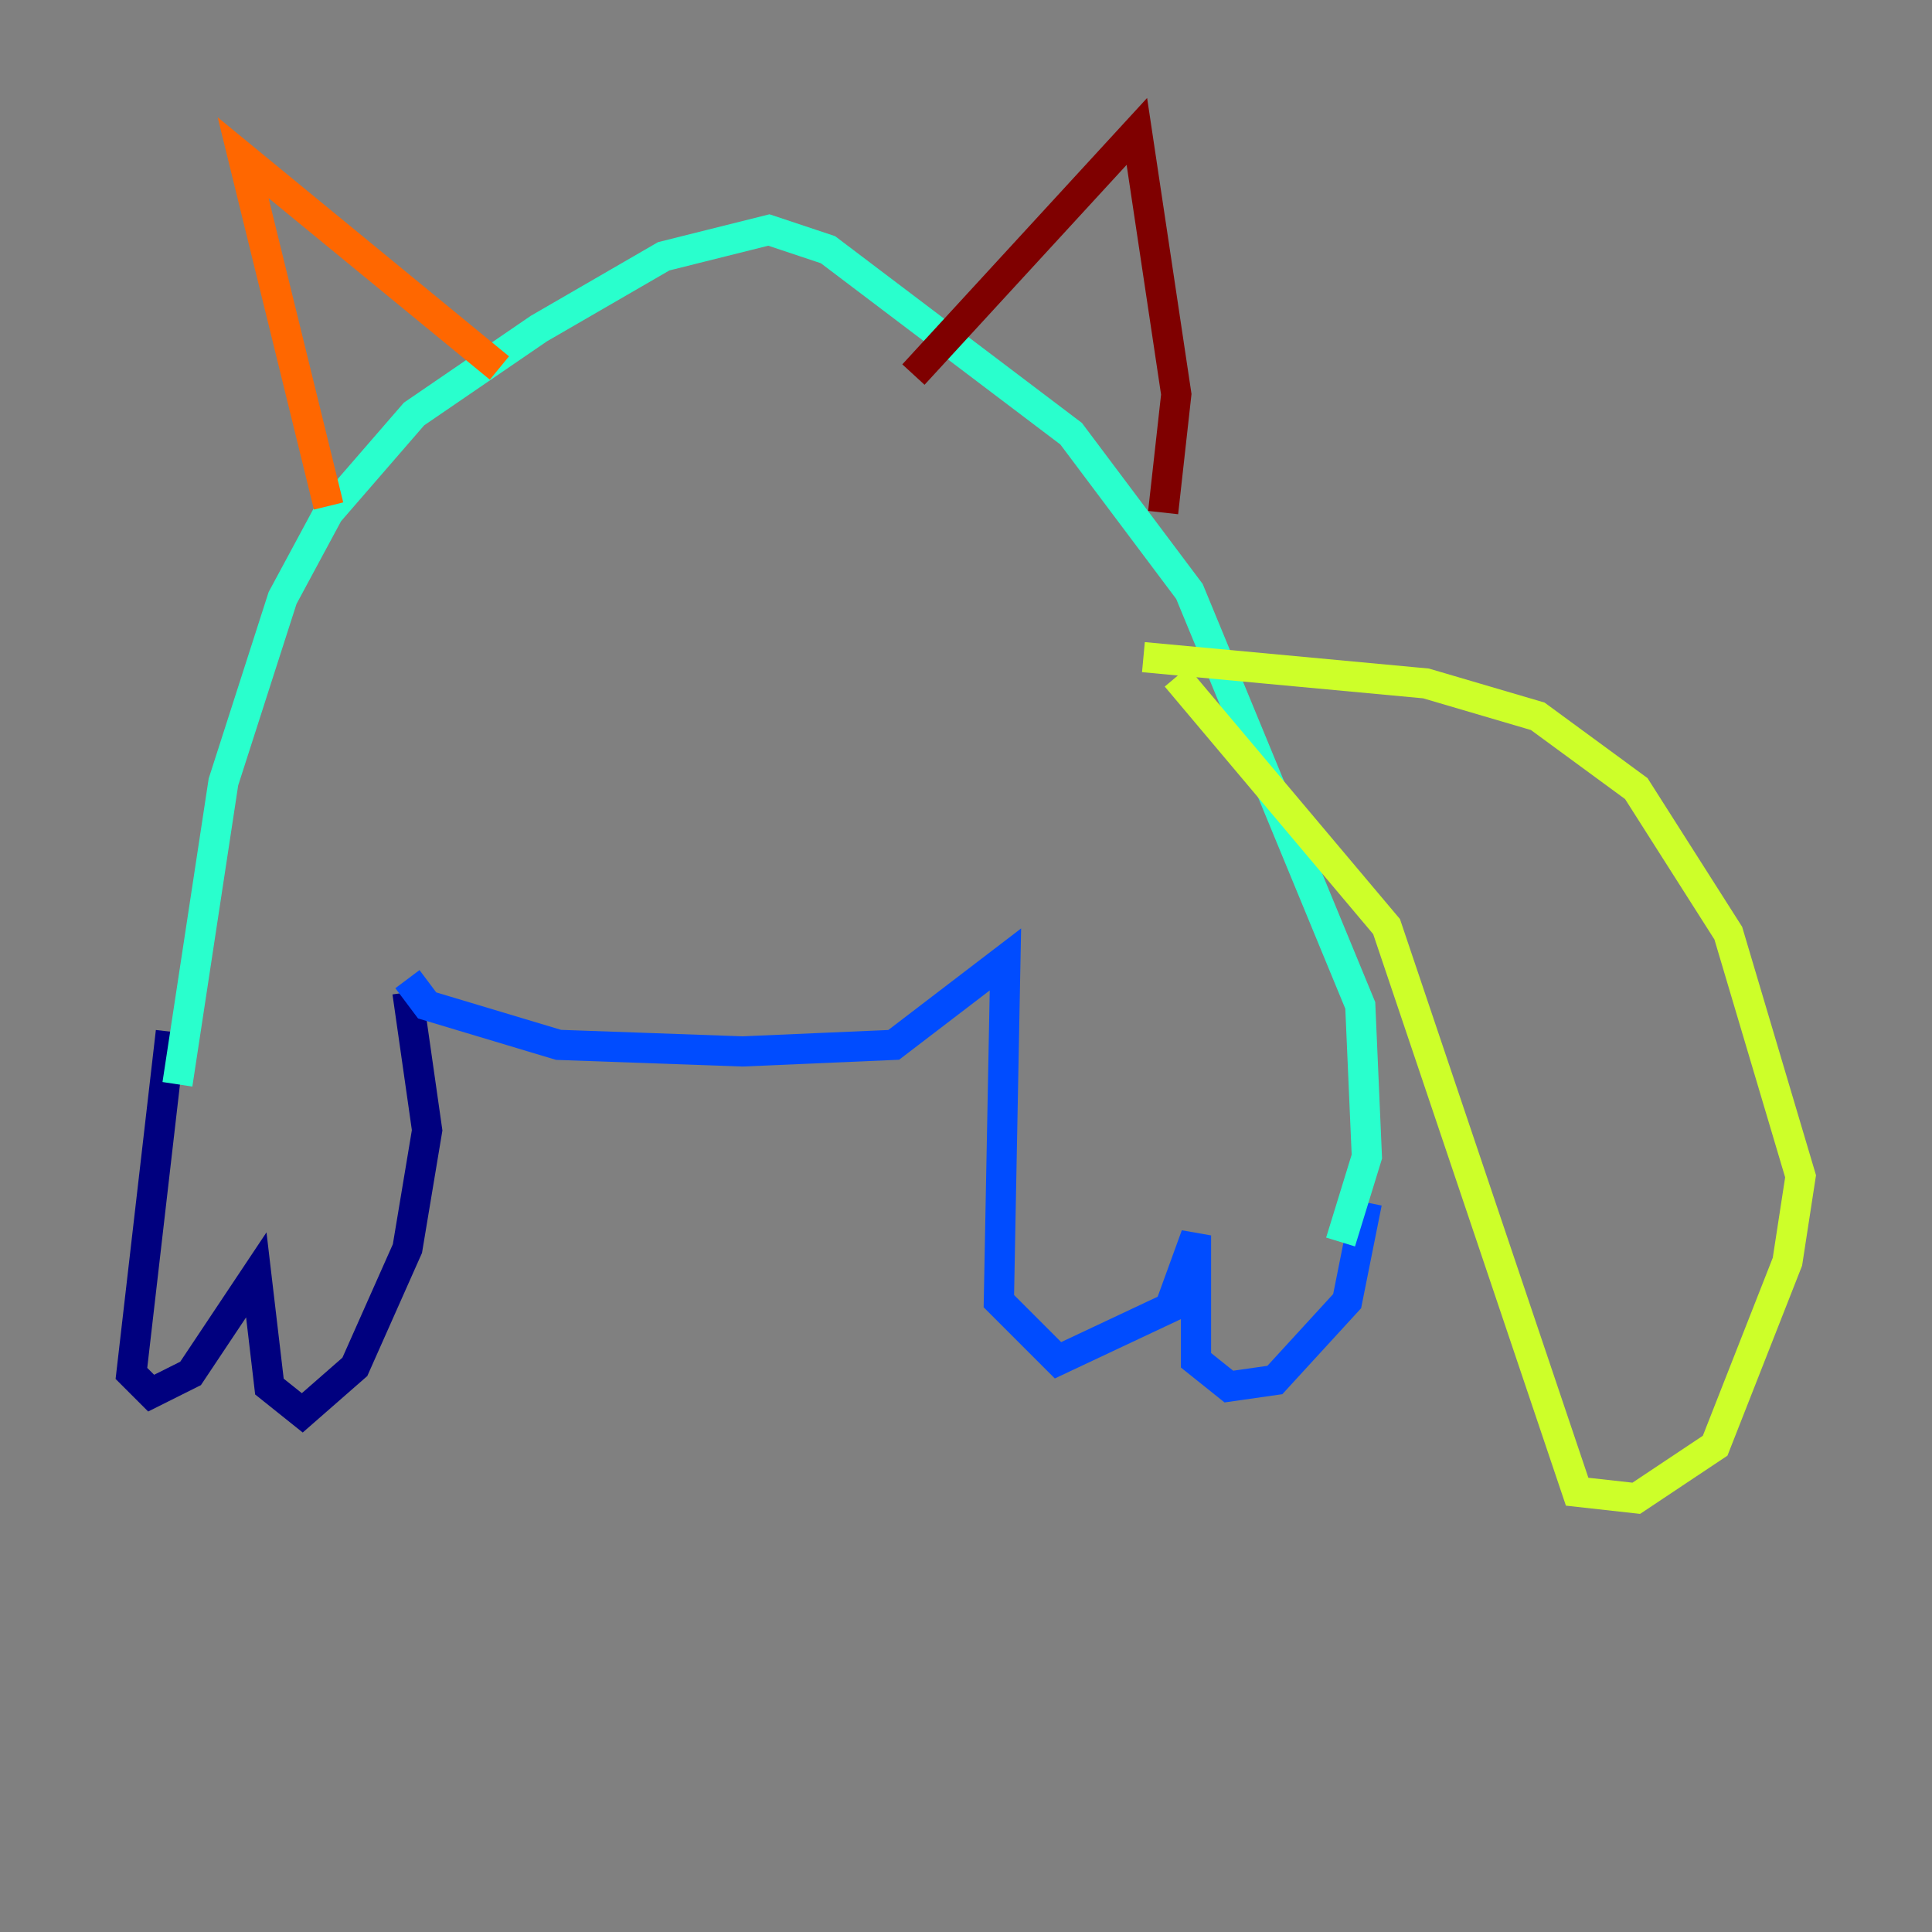<?xml version="1.0" encoding="utf-8" ?>
<svg baseProfile="tiny" height="128" version="1.2" viewBox="0,0,128,128" width="128" xmlns="http://www.w3.org/2000/svg" xmlns:ev="http://www.w3.org/2001/xml-events" xmlns:xlink="http://www.w3.org/1999/xlink"><rect x="0" y="0" width="128" height="128" fill="#808080" stroke="none"/><defs /><polyline fill="none" points="11.32,68.354 8.707,90.993 10.014,92.299 12.626,90.993 16.98,84.463 17.85,91.864 20.027,93.605 23.51,90.558 26.993,82.721 28.299,74.884 26.993,65.742" stroke="#00007f" stroke-width="2" /><polyline fill="none" points="26.993,64.871 28.299,66.612 37.007,69.225 49.197,69.66 59.211,69.225 66.612,63.565 66.177,86.204 70.095,90.122 77.497,86.639 79.238,81.85 79.238,90.122 81.415,91.864 84.463,91.429 89.252,86.204 90.558,79.674" stroke="#004cff" stroke-width="2" /><polyline fill="none" points="88.816,82.286 90.558,76.626 90.122,66.612 78.803,39.184 70.966,28.735 54.857,16.544 50.939,15.238 43.973,16.98 35.701,21.769 27.429,27.429 21.769,33.959 18.721,39.619 14.803,51.809 11.755,71.837" stroke="#29ffcd" stroke-width="2" /><polyline fill="none" points="77.932,44.843 91.864,61.388 104.49,98.83 108.408,99.265 113.633,95.782 118.422,83.592 119.293,77.932 114.503,61.823 108.408,52.245 101.878,47.456 94.476,45.279 75.755,43.537" stroke="#cdff29" stroke-width="2" /><polyline fill="none" points="21.769,33.524 16.109,10.449 33.088,24.381" stroke="#ff6700" stroke-width="2" /><polyline fill="none" points="60.517,24.816 75.32,8.707 77.932,26.122 77.061,33.959" stroke="#7f0000" stroke-width="2" /></svg>